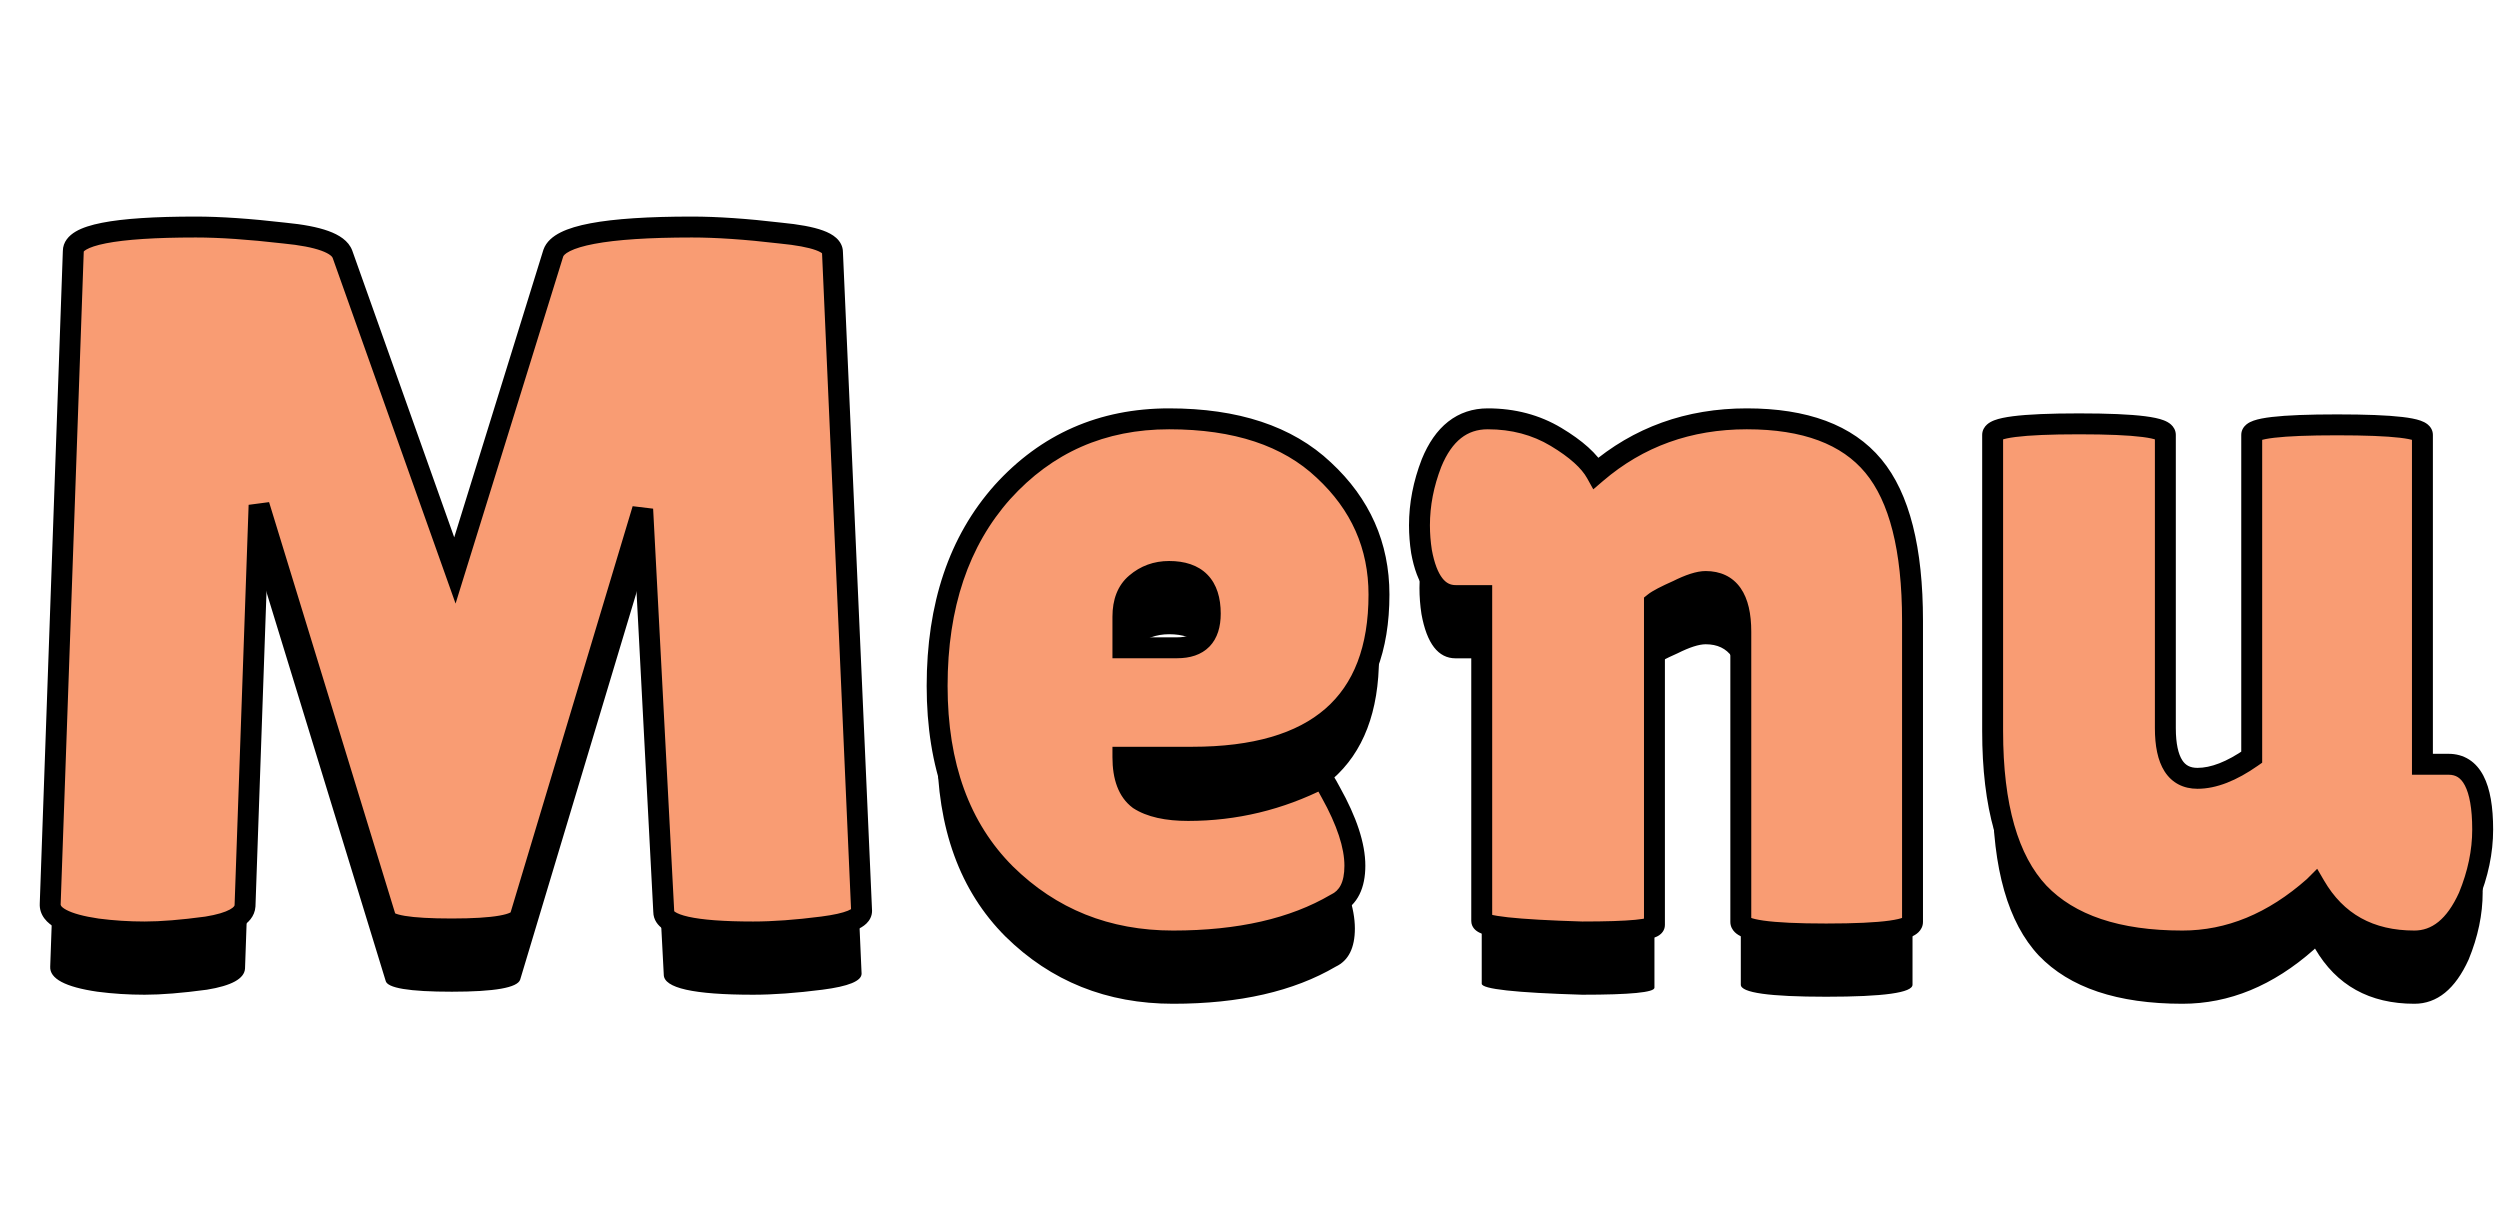 <svg width="239" height="116" viewBox="0 0 239 116" fill="none" xmlns="http://www.w3.org/2000/svg">
<path d="M72 95.096C66.304 95.096 63.456 94.456 63.456 93.176L61.44 54.68L49.728 93.656C49.472 94.424 47.296 94.808 43.2 94.808C39.104 94.808 36.992 94.456 36.864 93.752L24.768 54.296L23.424 92.6C23.36 93.56 22.144 94.232 19.776 94.616C17.408 94.936 15.424 95.096 13.824 95.096C12.288 95.096 10.784 95 9.312 94.808C6.24 94.36 4.736 93.56 4.8 92.408L7.008 30.008C7.008 28.472 10.912 27.704 18.72 27.704C21.024 27.704 23.84 27.896 27.168 28.28C30.496 28.6 32.352 29.272 32.736 30.296L43.488 60.536L52.896 30.2C53.472 28.536 57.888 27.704 66.144 27.704C68.512 27.704 71.328 27.896 74.592 28.28C77.92 28.6 79.584 29.208 79.584 30.104L82.368 93.08C82.368 93.784 81.12 94.296 78.624 94.616C76.128 94.936 73.92 95.096 72 95.096ZM127.702 92.408C123.67 94.776 118.486 95.96 112.15 95.96C105.814 95.96 100.47 93.816 96.118 89.528C91.766 85.176 89.59 79.192 89.59 71.576C89.59 63.896 91.67 57.72 95.83 53.048C100.054 48.376 105.366 46.04 111.766 46.04C118.166 46.04 123.094 47.672 126.55 50.936C130.07 54.2 131.83 58.168 131.83 62.84C131.83 73.208 125.878 78.392 113.974 78.392H107.35C107.35 80.312 107.862 81.656 108.886 82.424C109.974 83.128 111.542 83.48 113.59 83.48C118.07 83.48 122.326 82.456 126.358 80.408C126.422 80.344 126.71 80.792 127.222 81.752C128.758 84.504 129.526 86.84 129.526 88.76C129.526 90.616 128.918 91.832 127.702 92.408ZM115.702 64.664C115.702 61.976 114.39 60.632 111.766 60.632C110.55 60.632 109.494 61.016 108.598 61.784C107.766 62.488 107.35 63.544 107.35 64.952V67.928H112.534C114.646 67.928 115.702 66.84 115.702 64.664ZM158.165 94.424C158.165 94.872 155.861 95.096 151.253 95.096C144.853 94.904 141.653 94.552 141.653 94.04V62.936H139.157C137.493 62.936 136.405 61.528 135.893 58.712C135.765 57.88 135.701 57.048 135.701 56.216C135.701 54.232 136.085 52.248 136.853 50.264C138.005 47.448 139.797 46.04 142.229 46.04C144.661 46.04 146.837 46.616 148.757 47.768C150.677 48.92 151.957 50.072 152.597 51.224C156.629 47.768 161.429 46.04 166.997 46.04C172.565 46.04 176.597 47.544 179.093 50.552C181.589 53.56 182.837 58.488 182.837 65.336V94.136C182.837 94.904 180.085 95.288 174.581 95.288C169.141 95.288 166.421 94.904 166.421 94.136V66.392C166.421 63.192 165.301 61.592 163.061 61.592C162.421 61.592 161.525 61.88 160.373 62.456C159.221 62.968 158.485 63.352 158.165 63.608V94.424ZM190.496 47.576C190.496 46.872 193.248 46.52 198.752 46.52C204.256 46.52 207.008 46.872 207.008 47.576V75.608C207.008 78.808 208.032 80.408 210.08 80.408C211.616 80.408 213.344 79.736 215.264 78.392V47.576C215.264 46.936 217.984 46.616 223.424 46.616C228.864 46.616 231.584 46.936 231.584 47.576V79.064H234.08C236.256 79.064 237.344 81.144 237.344 85.304C237.344 87.416 236.896 89.56 236 91.736C234.72 94.552 232.992 95.96 230.816 95.96C226.528 95.96 223.36 94.2 221.312 90.68L221.216 90.776C217.312 94.232 213.12 95.96 208.64 95.96C202.432 95.96 197.856 94.424 194.912 91.352C191.968 88.216 190.496 83.064 190.496 75.896V47.576Z" fill="black"/>
<path d="M72 89.096C66.304 89.096 63.456 88.456 63.456 87.176L61.44 48.68L49.728 87.656C49.472 88.424 47.296 88.808 43.2 88.808C39.104 88.808 36.992 88.456 36.864 87.752L24.768 48.296L23.424 86.6C23.36 87.56 22.144 88.232 19.776 88.616C17.408 88.936 15.424 89.096 13.824 89.096C12.288 89.096 10.784 89 9.312 88.808C6.24 88.36 4.736 87.56 4.8 86.408L7.008 24.008C7.008 22.472 10.912 21.704 18.72 21.704C21.024 21.704 23.84 21.896 27.168 22.28C30.496 22.6 32.352 23.272 32.736 24.296L43.488 54.536L52.896 24.2C53.472 22.536 57.888 21.704 66.144 21.704C68.512 21.704 71.328 21.896 74.592 22.28C77.92 22.6 79.584 23.208 79.584 24.104L82.368 87.08C82.368 87.784 81.12 88.296 78.624 88.616C76.128 88.936 73.92 89.096 72 89.096ZM127.702 86.408C123.67 88.776 118.486 89.96 112.15 89.96C105.814 89.96 100.47 87.816 96.118 83.528C91.766 79.176 89.59 73.192 89.59 65.576C89.59 57.896 91.67 51.72 95.83 47.048C100.054 42.376 105.366 40.04 111.766 40.04C118.166 40.04 123.094 41.672 126.55 44.936C130.07 48.2 131.83 52.168 131.83 56.84C131.83 67.208 125.878 72.392 113.974 72.392H107.35C107.35 74.312 107.862 75.656 108.886 76.424C109.974 77.128 111.542 77.48 113.59 77.48C118.07 77.48 122.326 76.456 126.358 74.408C126.422 74.344 126.71 74.792 127.222 75.752C128.758 78.504 129.526 80.84 129.526 82.76C129.526 84.616 128.918 85.832 127.702 86.408ZM115.702 58.664C115.702 55.976 114.39 54.632 111.766 54.632C110.55 54.632 109.494 55.016 108.598 55.784C107.766 56.488 107.35 57.544 107.35 58.952V61.928H112.534C114.646 61.928 115.702 60.84 115.702 58.664ZM158.165 88.424C158.165 88.872 155.861 89.096 151.253 89.096C144.853 88.904 141.653 88.552 141.653 88.04V56.936H139.157C137.493 56.936 136.405 55.528 135.893 52.712C135.765 51.88 135.701 51.048 135.701 50.216C135.701 48.232 136.085 46.248 136.853 44.264C138.005 41.448 139.797 40.04 142.229 40.04C144.661 40.04 146.837 40.616 148.757 41.768C150.677 42.92 151.957 44.072 152.597 45.224C156.629 41.768 161.429 40.04 166.997 40.04C172.565 40.04 176.597 41.544 179.093 44.552C181.589 47.56 182.837 52.488 182.837 59.336V88.136C182.837 88.904 180.085 89.288 174.581 89.288C169.141 89.288 166.421 88.904 166.421 88.136V60.392C166.421 57.192 165.301 55.592 163.061 55.592C162.421 55.592 161.525 55.88 160.373 56.456C159.221 56.968 158.485 57.352 158.165 57.608V88.424ZM190.496 41.576C190.496 40.872 193.248 40.52 198.752 40.52C204.256 40.52 207.008 40.872 207.008 41.576V69.608C207.008 72.808 208.032 74.408 210.08 74.408C211.616 74.408 213.344 73.736 215.264 72.392V41.576C215.264 40.936 217.984 40.616 223.424 40.616C228.864 40.616 231.584 40.936 231.584 41.576V73.064H234.08C236.256 73.064 237.344 75.144 237.344 79.304C237.344 81.416 236.896 83.56 236 85.736C234.72 88.552 232.992 89.96 230.816 89.96C226.528 89.96 223.36 88.2 221.312 84.68L221.216 84.776C217.312 88.232 213.12 89.96 208.64 89.96C202.432 89.96 197.856 88.424 194.912 85.352C191.968 82.216 190.496 77.064 190.496 69.896V41.576Z" fill="#F99C73"/>
<path d="M63.456 87.176H64.456V87.15L64.455 87.124L63.456 87.176ZM61.44 48.68L62.439 48.628L60.482 48.392L61.44 48.68ZM49.728 87.656L50.677 87.972L50.681 87.958L50.686 87.944L49.728 87.656ZM36.864 87.752L37.848 87.573L37.837 87.515L37.82 87.459L36.864 87.752ZM24.768 48.296L25.724 48.003L23.769 48.261L24.768 48.296ZM23.424 86.6L24.422 86.666L24.423 86.651L24.423 86.635L23.424 86.6ZM19.776 88.616L19.91 89.607L19.923 89.605L19.936 89.603L19.776 88.616ZM9.312 88.808L9.168 89.797L9.175 89.799L9.183 89.8L9.312 88.808ZM4.8 86.408L5.798 86.463L5.799 86.453L5.799 86.443L4.8 86.408ZM7.008 24.008L8.007 24.043L8.008 24.026V24.008H7.008ZM27.168 22.28L27.053 23.273L27.063 23.274L27.072 23.275L27.168 22.28ZM32.736 24.296L33.678 23.961L33.675 23.953L33.672 23.945L32.736 24.296ZM43.488 54.536L42.546 54.871L43.553 57.703L44.443 54.832L43.488 54.536ZM52.896 24.2L51.951 23.873L51.946 23.888L51.941 23.904L52.896 24.2ZM74.592 22.28L74.475 23.273L74.486 23.274L74.496 23.275L74.592 22.28ZM79.584 24.104H78.584V24.126L78.585 24.148L79.584 24.104ZM82.368 87.08H83.368V87.058L83.367 87.036L82.368 87.08ZM78.624 88.616L78.751 89.608L78.624 88.616ZM72 88.096C69.17 88.096 67.124 87.935 65.811 87.64C65.148 87.491 64.754 87.325 64.549 87.187C64.365 87.063 64.456 87.055 64.456 87.176H62.456C62.456 87.937 62.903 88.489 63.431 88.845C63.938 89.187 64.612 89.421 65.373 89.592C66.908 89.937 69.134 90.096 72 90.096V88.096ZM64.455 87.124L62.439 48.628L60.441 48.732L62.457 87.228L64.455 87.124ZM60.482 48.392L48.77 87.368L50.686 87.944L62.398 48.968L60.482 48.392ZM48.779 87.34C48.844 87.146 48.961 87.155 48.748 87.256C48.56 87.346 48.235 87.446 47.73 87.535C46.729 87.712 45.23 87.808 43.2 87.808V89.808C45.266 89.808 46.903 89.712 48.078 89.505C48.661 89.402 49.184 89.263 49.604 89.064C49.999 88.877 50.484 88.55 50.677 87.972L48.779 87.34ZM43.2 87.808C41.167 87.808 39.681 87.72 38.708 87.558C38.215 87.475 37.916 87.384 37.758 87.309C37.561 87.216 37.79 87.257 37.848 87.573L35.88 87.931C36.002 88.599 36.543 88.948 36.906 89.118C37.308 89.308 37.817 89.437 38.38 89.53C39.519 89.72 41.137 89.808 43.2 89.808V87.808ZM37.82 87.459L25.724 48.003L23.812 48.589L35.908 88.045L37.82 87.459ZM23.769 48.261L22.425 86.565L24.423 86.635L25.767 48.331L23.769 48.261ZM22.426 86.534C22.426 86.538 22.434 86.698 21.98 86.949C21.52 87.203 20.756 87.444 19.616 87.629L19.936 89.603C21.163 89.404 22.192 89.117 22.948 88.699C23.71 88.278 24.358 87.622 24.422 86.666L22.426 86.534ZM19.642 87.625C17.299 87.942 15.363 88.096 13.824 88.096V90.096C15.485 90.096 17.517 89.93 19.91 89.607L19.642 87.625ZM13.824 88.096C12.33 88.096 10.869 88.003 9.441 87.816L9.183 89.8C10.699 89.997 12.246 90.096 13.824 90.096V88.096ZM9.456 87.819C7.957 87.6 6.949 87.308 6.35 86.989C5.755 86.673 5.798 86.476 5.798 86.463L3.802 86.353C3.738 87.492 4.501 88.271 5.41 88.755C6.316 89.236 7.596 89.568 9.168 89.797L9.456 87.819ZM5.799 86.443L8.007 24.043L6.009 23.973L3.801 86.373L5.799 86.443ZM8.008 24.008C8.008 24.129 7.907 24.063 8.248 23.861C8.592 23.659 9.193 23.445 10.129 23.261C11.983 22.897 14.832 22.704 18.72 22.704V20.704C14.8 20.704 11.793 20.895 9.743 21.299C8.727 21.499 7.864 21.765 7.232 22.139C6.597 22.513 6.008 23.119 6.008 24.008H8.008ZM18.72 22.704C20.973 22.704 23.748 22.892 27.053 23.273L27.283 21.287C23.932 20.9 21.075 20.704 18.72 20.704V22.704ZM27.072 23.275C28.702 23.432 29.902 23.67 30.716 23.964C31.575 24.276 31.768 24.564 31.8 24.647L33.672 23.945C33.319 23.004 32.393 22.444 31.396 22.084C30.354 21.706 28.962 21.448 27.264 21.285L27.072 23.275ZM31.794 24.631L42.546 54.871L44.43 54.201L33.678 23.961L31.794 24.631ZM44.443 54.832L53.851 24.496L51.941 23.904L42.533 54.24L44.443 54.832ZM53.841 24.527C53.861 24.469 53.973 24.263 54.495 24.002C55.002 23.749 55.764 23.511 56.825 23.311C58.941 22.912 62.036 22.704 66.144 22.704V20.704C61.996 20.704 58.755 20.912 56.455 21.345C55.308 21.561 54.342 21.843 53.601 22.214C52.875 22.577 52.219 23.099 51.951 23.873L53.841 24.527ZM66.144 22.704C68.461 22.704 71.236 22.892 74.475 23.273L74.709 21.287C71.42 20.9 68.563 20.704 66.144 20.704V22.704ZM74.496 23.275C76.136 23.433 77.283 23.656 77.993 23.915C78.35 24.046 78.528 24.161 78.602 24.228C78.656 24.277 78.584 24.231 78.584 24.104H80.584C80.584 23.529 80.304 23.07 79.942 22.744C79.6 22.434 79.154 22.21 78.679 22.037C77.725 21.688 76.376 21.447 74.688 21.285L74.496 23.275ZM78.585 24.148L81.369 87.124L83.367 87.036L80.583 24.06L78.585 24.148ZM81.368 87.08C81.368 86.925 81.448 86.844 81.436 86.856C81.408 86.883 81.304 86.964 81.052 87.067C80.551 87.272 79.719 87.467 78.497 87.624L78.751 89.608C80.025 89.445 81.065 89.224 81.812 88.917C82.184 88.764 82.548 88.565 82.832 88.288C83.132 87.996 83.368 87.587 83.368 87.08H81.368ZM78.497 87.624C76.031 87.94 73.867 88.096 72 88.096V90.096C73.973 90.096 76.225 89.932 78.751 89.608L78.497 87.624ZM127.702 86.408L127.274 85.504L127.234 85.523L127.195 85.546L127.702 86.408ZM96.118 83.528L95.411 84.235L95.416 84.24L96.118 83.528ZM95.83 47.048L95.088 46.377L95.083 46.383L95.83 47.048ZM126.55 44.936L125.863 45.663L125.87 45.669L126.55 44.936ZM107.35 72.392V71.392H106.35V72.392H107.35ZM108.886 76.424L108.286 77.224L108.313 77.245L108.342 77.264L108.886 76.424ZM126.358 74.408L126.811 75.3L126.952 75.228L127.065 75.115L126.358 74.408ZM127.222 75.752L126.339 76.223L126.344 76.231L126.349 76.239L127.222 75.752ZM108.598 55.784L109.244 56.547L109.249 56.543L108.598 55.784ZM107.35 61.928H106.35V62.928H107.35V61.928ZM127.195 85.546C123.362 87.797 118.369 88.96 112.15 88.96V90.96C118.603 90.96 123.978 89.755 128.208 87.27L127.195 85.546ZM112.15 88.96C106.066 88.96 100.977 86.912 96.82 82.816L95.416 84.24C99.963 88.72 105.562 90.96 112.15 90.96V88.96ZM96.825 82.821C92.703 78.699 90.59 72.993 90.59 65.576H88.59C88.59 73.391 90.829 79.653 95.411 84.235L96.825 82.821ZM90.59 65.576C90.59 58.083 92.615 52.163 96.577 47.713L95.083 46.383C90.725 51.277 88.59 57.709 88.59 65.576H90.59ZM96.572 47.719C100.602 43.26 105.643 41.04 111.766 41.04V39.04C105.088 39.04 99.505 41.492 95.088 46.377L96.572 47.719ZM111.766 41.04C118.001 41.04 122.649 42.628 125.863 45.663L127.236 44.209C123.538 40.716 118.331 39.04 111.766 39.04V41.04ZM125.87 45.669C129.192 48.75 130.83 52.455 130.83 56.84H132.83C132.83 51.881 130.947 47.65 127.23 44.203L125.87 45.669ZM130.83 56.84C130.83 61.831 129.404 65.403 126.709 67.75C123.988 70.12 119.803 71.392 113.974 71.392V73.392C120.049 73.392 124.791 72.072 128.023 69.258C131.28 66.421 132.83 62.217 132.83 56.84H130.83ZM113.974 71.392H107.35V73.392H113.974V71.392ZM106.35 72.392C106.35 74.464 106.903 76.187 108.286 77.224L109.486 75.624C108.82 75.125 108.35 74.16 108.35 72.392H106.35ZM108.342 77.264C109.661 78.117 111.451 78.48 113.59 78.48V76.48C111.632 76.48 110.286 76.139 109.429 75.584L108.342 77.264ZM113.59 78.48C118.229 78.48 122.64 77.418 126.811 75.3L125.905 73.516C122.012 75.494 117.911 76.48 113.59 76.48V78.48ZM127.065 75.115C126.878 75.302 126.627 75.402 126.372 75.402C126.154 75.402 125.995 75.329 125.922 75.29C125.842 75.248 125.788 75.204 125.763 75.182C125.736 75.158 125.718 75.139 125.711 75.132C125.694 75.114 125.714 75.134 125.781 75.237C125.902 75.425 126.086 75.747 126.339 76.223L128.104 75.281C127.846 74.797 127.63 74.415 127.463 74.155C127.385 74.034 127.289 73.894 127.185 73.78C127.143 73.735 127.032 73.616 126.863 73.526C126.775 73.479 126.602 73.402 126.372 73.402C126.106 73.402 125.846 73.506 125.651 73.701L127.065 75.115ZM126.349 76.239C127.849 78.927 128.526 81.087 128.526 82.76H130.526C130.526 80.593 129.667 78.081 128.095 75.265L126.349 76.239ZM128.526 82.76C128.526 84.401 128.009 85.156 127.274 85.504L128.13 87.312C129.827 86.508 130.526 84.831 130.526 82.76H128.526ZM116.702 58.664C116.702 57.172 116.338 55.868 115.433 54.941C114.525 54.011 113.238 53.632 111.766 53.632V55.632C112.917 55.632 113.599 55.925 114.002 56.339C114.41 56.756 114.702 57.468 114.702 58.664H116.702ZM111.766 53.632C110.319 53.632 109.03 54.096 107.947 55.025L109.249 56.543C109.957 55.936 110.781 55.632 111.766 55.632V53.632ZM107.952 55.021C106.833 55.967 106.35 57.342 106.35 58.952H108.35C108.35 57.746 108.698 57.009 109.244 56.547L107.952 55.021ZM106.35 58.952V61.928H108.35V58.952H106.35ZM107.35 62.928H112.534V60.928H107.35V62.928ZM112.534 62.928C113.752 62.928 114.847 62.613 115.627 61.809C116.402 61.01 116.702 59.899 116.702 58.664H114.702C114.702 59.605 114.473 60.126 114.192 60.416C113.917 60.699 113.428 60.928 112.534 60.928V62.928ZM151.253 89.096L151.223 90.096L151.238 90.096H151.253V89.096ZM141.653 56.936H142.653V55.936H141.653V56.936ZM135.893 52.712L134.905 52.864L134.907 52.877L134.909 52.891L135.893 52.712ZM136.853 44.264L135.928 43.885L135.924 43.894L135.921 43.903L136.853 44.264ZM148.757 41.768L148.243 42.626L148.757 41.768ZM152.597 45.224L151.723 45.71L152.318 46.78L153.248 45.983L152.597 45.224ZM160.373 56.456L160.779 57.37L160.8 57.361L160.82 57.35L160.373 56.456ZM158.165 57.608L157.541 56.827L157.165 57.127V57.608H158.165ZM157.165 88.424C157.165 87.995 157.451 87.785 157.495 87.755C157.55 87.717 157.558 87.727 157.453 87.758C157.257 87.815 156.9 87.878 156.34 87.933C155.238 88.04 153.55 88.096 151.253 88.096V90.096C153.565 90.096 155.332 90.04 156.534 89.923C157.126 89.866 157.633 89.789 158.013 89.678C158.196 89.625 158.421 89.544 158.62 89.408C158.808 89.28 159.165 88.965 159.165 88.424H157.165ZM151.283 88.097C148.089 88.001 145.722 87.865 144.163 87.694C143.376 87.607 142.837 87.516 142.514 87.429C142.344 87.383 142.296 87.354 142.311 87.363C142.32 87.369 142.391 87.41 142.467 87.503C142.551 87.607 142.653 87.792 142.653 88.04H140.653C140.653 88.672 141.137 88.992 141.295 89.086C141.511 89.213 141.762 89.297 141.993 89.359C142.469 89.488 143.131 89.593 143.944 89.682C145.585 89.862 148.017 89.999 151.223 90.096L151.283 88.097ZM142.653 88.04V56.936H140.653V88.04H142.653ZM141.653 55.936H139.157V57.936H141.653V55.936ZM139.157 55.936C138.659 55.936 138.254 55.747 137.885 55.269C137.48 54.746 137.12 53.869 136.877 52.533L134.909 52.891C135.178 54.371 135.618 55.606 136.302 56.491C137.02 57.421 137.992 57.936 139.157 57.936V55.936ZM136.882 52.56C136.761 51.778 136.701 50.996 136.701 50.216H134.701C134.701 51.099 134.769 51.982 134.905 52.864L136.882 52.56ZM136.701 50.216C136.701 48.364 137.059 46.502 137.786 44.625L135.921 43.903C135.111 45.994 134.701 48.1 134.701 50.216H136.701ZM137.779 44.643C138.31 43.343 138.957 42.449 139.679 41.882C140.387 41.326 141.221 41.04 142.229 41.04V39.04C140.805 39.04 139.528 39.458 138.443 40.31C137.373 41.151 136.548 42.369 135.928 43.885L137.779 44.643ZM142.229 41.04C144.496 41.04 146.491 41.575 148.243 42.626L149.272 40.91C147.183 39.657 144.826 39.04 142.229 39.04V41.04ZM148.243 42.626C150.105 43.743 151.209 44.784 151.723 45.71L153.471 44.738C152.706 43.36 151.25 42.097 149.272 40.91L148.243 42.626ZM153.248 45.983C157.089 42.691 161.655 41.04 166.997 41.04V39.04C161.203 39.04 156.169 40.845 151.946 44.465L153.248 45.983ZM166.997 41.04C172.399 41.04 176.088 42.496 178.324 45.191L179.863 43.913C177.106 40.592 172.731 39.04 166.997 39.04V41.04ZM178.324 45.191C180.594 47.927 181.837 52.563 181.837 59.336H183.837C183.837 52.413 182.584 47.193 179.863 43.913L178.324 45.191ZM181.837 59.336V88.136H183.837V59.336H181.837ZM181.837 88.136C181.837 87.898 181.954 87.745 182.01 87.691C182.049 87.652 182.048 87.67 181.935 87.718C181.712 87.811 181.298 87.917 180.635 88.01C179.33 88.192 177.323 88.288 174.581 88.288V90.288C177.344 90.288 179.464 90.192 180.911 89.99C181.625 89.891 182.243 89.757 182.707 89.562C182.939 89.466 183.195 89.328 183.407 89.121C183.634 88.9 183.837 88.566 183.837 88.136H181.837ZM174.581 88.288C171.872 88.288 169.889 88.192 168.601 88.01C167.947 87.918 167.54 87.812 167.321 87.719C167.211 87.672 167.211 87.655 167.252 87.695C167.307 87.75 167.421 87.903 167.421 88.136H165.421C165.421 88.561 165.62 88.894 165.846 89.117C166.056 89.325 166.311 89.463 166.541 89.561C167.003 89.756 167.616 89.891 168.321 89.99C169.753 90.192 171.85 90.288 174.581 90.288V88.288ZM167.421 88.136V60.392H165.421V88.136H167.421ZM167.421 60.392C167.421 58.706 167.132 57.263 166.4 56.218C165.624 55.109 164.452 54.592 163.061 54.592V56.592C163.91 56.592 164.419 56.875 164.762 57.365C165.151 57.921 165.421 58.878 165.421 60.392H167.421ZM163.061 54.592C162.176 54.592 161.104 54.973 159.926 55.562L160.82 57.35C161.947 56.787 162.667 56.592 163.061 56.592V54.592ZM159.967 55.542C158.838 56.044 157.979 56.477 157.541 56.827L158.79 58.389C158.992 58.227 159.605 57.892 160.779 57.37L159.967 55.542ZM157.165 57.608V88.424H159.165V57.608H157.165ZM215.264 72.392L215.838 73.211L216.264 72.913V72.392H215.264ZM231.584 73.064H230.584V74.064H231.584V73.064ZM236 85.736L236.911 86.15L236.918 86.133L236.925 86.117L236 85.736ZM221.312 84.68L222.177 84.177L221.523 83.055L220.605 83.973L221.312 84.68ZM221.216 84.776L221.879 85.525L221.902 85.505L221.923 85.483L221.216 84.776ZM194.912 85.352L194.183 86.037L194.19 86.044L194.912 85.352ZM191.496 41.576C191.496 41.854 191.348 42.023 191.292 42.074C191.25 42.111 191.253 42.093 191.37 42.048C191.601 41.959 192.022 41.861 192.687 41.776C193.998 41.608 196.01 41.52 198.752 41.52V39.52C195.991 39.52 193.875 39.608 192.433 39.792C191.723 39.883 191.112 40.005 190.654 40.18C190.428 40.267 190.173 40.392 189.958 40.584C189.73 40.788 189.496 41.122 189.496 41.576H191.496ZM198.752 41.52C201.495 41.52 203.507 41.608 204.817 41.776C205.483 41.861 205.904 41.959 206.134 42.048C206.252 42.093 206.255 42.111 206.212 42.074C206.156 42.023 206.008 41.854 206.008 41.576H208.008C208.008 41.122 207.774 40.788 207.546 40.584C207.332 40.392 207.077 40.267 206.85 40.18C206.393 40.005 205.782 39.883 205.071 39.792C203.63 39.608 201.514 39.52 198.752 39.52V41.52ZM206.008 41.576V69.608H208.008V41.576H206.008ZM206.008 69.608C206.008 71.282 206.27 72.71 206.934 73.747C207.646 74.86 208.747 75.408 210.08 75.408V73.408C209.365 73.408 208.93 73.156 208.619 72.669C208.258 72.106 208.008 71.133 208.008 69.608H206.008ZM210.08 75.408C211.903 75.408 213.832 74.615 215.838 73.211L214.691 71.573C212.856 72.857 211.329 73.408 210.08 73.408V75.408ZM216.264 72.392V41.576H214.264V72.392H216.264ZM216.264 41.576C216.264 41.896 216.082 42.078 216.027 42.123C215.983 42.16 215.986 42.142 216.107 42.099C216.34 42.017 216.762 41.927 217.421 41.849C218.721 41.696 220.713 41.616 223.424 41.616V39.616C220.695 39.616 218.608 39.696 217.187 39.863C216.487 39.945 215.888 40.055 215.441 40.213C215.222 40.29 214.97 40.403 214.756 40.579C214.532 40.764 214.264 41.096 214.264 41.576H216.264ZM223.424 41.616C226.135 41.616 228.128 41.696 229.427 41.849C230.087 41.927 230.508 42.017 230.741 42.099C230.862 42.142 230.865 42.16 230.821 42.123C230.767 42.078 230.584 41.896 230.584 41.576H232.584C232.584 41.096 232.317 40.764 232.092 40.579C231.878 40.403 231.626 40.29 231.407 40.213C230.96 40.055 230.362 39.945 229.661 39.863C228.241 39.696 226.153 39.616 223.424 39.616V41.616ZM230.584 41.576V73.064H232.584V41.576H230.584ZM231.584 74.064H234.08V72.064H231.584V74.064ZM234.08 74.064C234.458 74.064 234.743 74.152 234.971 74.297C235.203 74.445 235.434 74.689 235.642 75.088C236.074 75.913 236.344 77.279 236.344 79.304H238.344C238.344 77.169 238.071 75.415 237.414 74.16C237.079 73.519 236.63 72.983 236.046 72.611C235.458 72.236 234.79 72.064 234.08 72.064V74.064ZM236.344 79.304C236.344 81.271 235.928 83.286 235.076 85.355L236.925 86.117C237.865 83.834 238.344 81.561 238.344 79.304H236.344ZM235.09 85.322C233.893 87.956 232.439 88.96 230.816 88.96V90.96C233.546 90.96 235.548 89.148 236.911 86.15L235.09 85.322ZM230.816 88.96C226.861 88.96 224.034 87.37 222.177 84.177L220.448 85.183C222.686 89.03 226.195 90.96 230.816 90.96V88.96ZM220.605 83.973L220.509 84.069L221.923 85.483L222.019 85.387L220.605 83.973ZM220.553 84.027C216.8 87.35 212.837 88.96 208.64 88.96V90.96C213.404 90.96 217.824 89.115 221.879 85.525L220.553 84.027ZM208.64 88.96C202.579 88.96 198.317 87.46 195.634 84.66L194.19 86.044C197.395 89.388 202.285 90.96 208.64 90.96V88.96ZM195.641 84.668C192.956 81.807 191.496 76.969 191.496 69.896H189.496C189.496 77.159 190.981 82.625 194.183 86.036L195.641 84.668ZM191.496 69.896V41.576H189.496V69.896H191.496Z" fill="black"/>
</svg>
